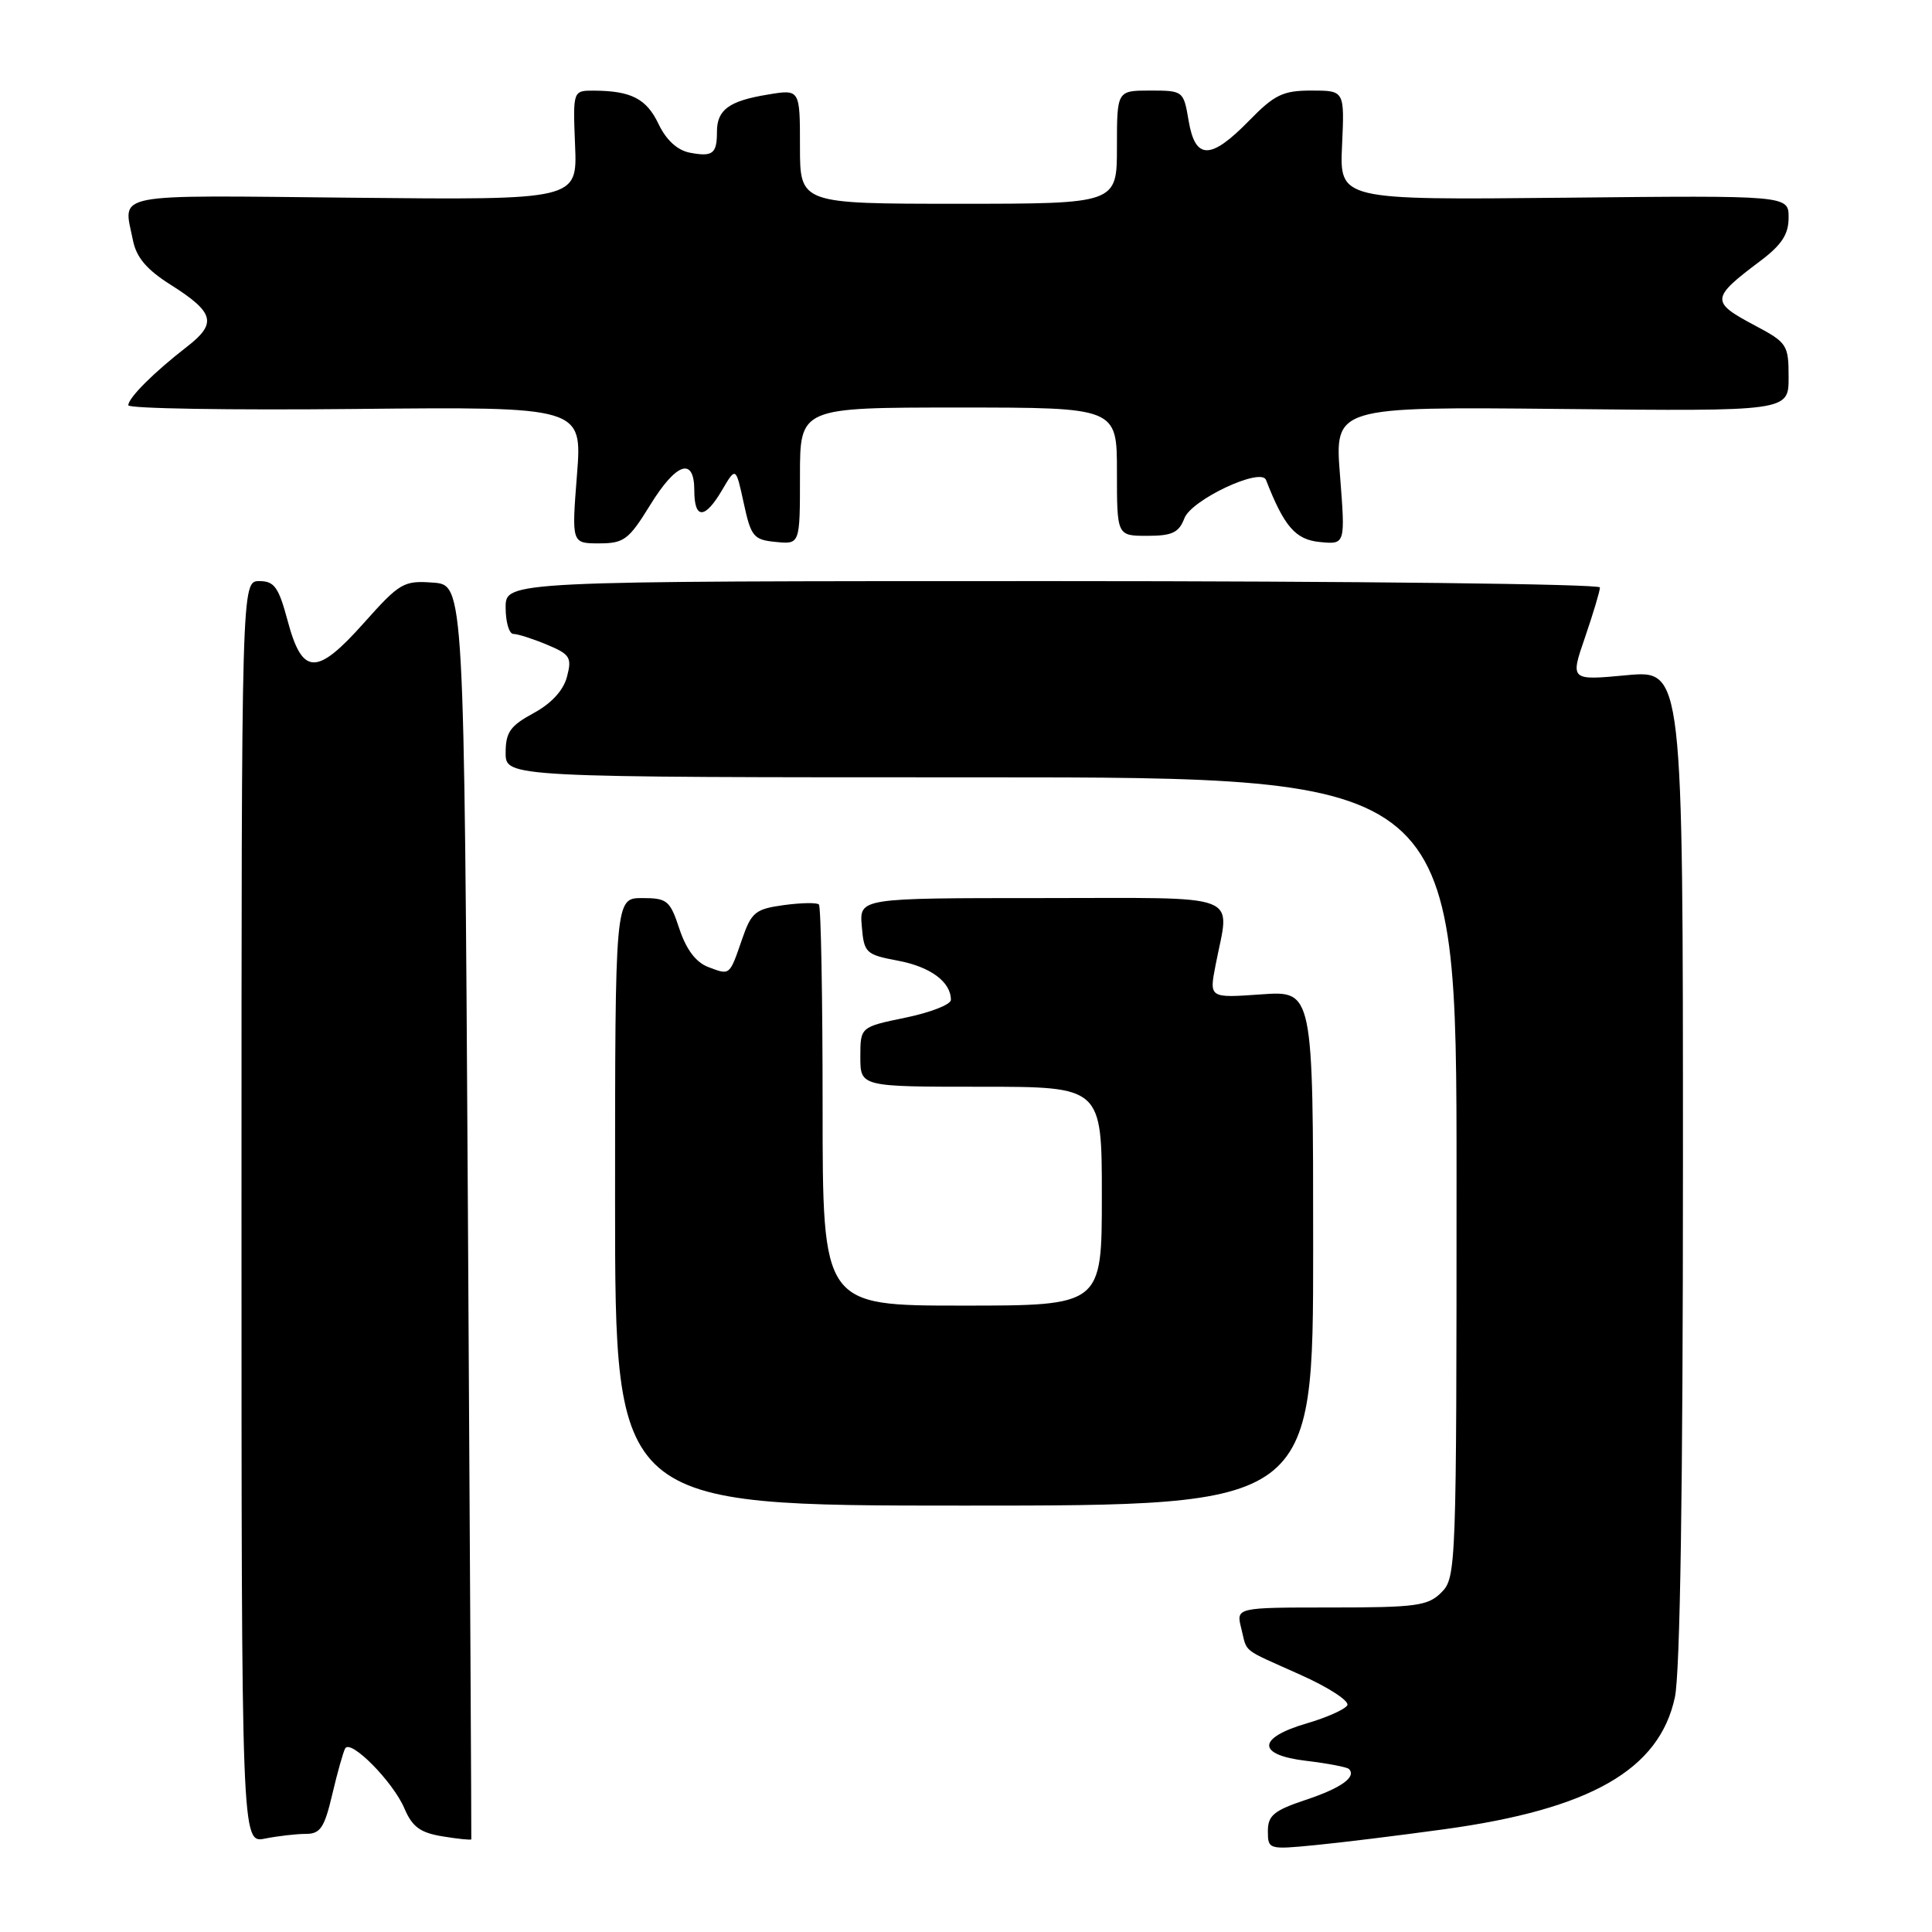 <?xml version="1.0" encoding="UTF-8" standalone="no"?>
<!DOCTYPE svg PUBLIC "-//W3C//DTD SVG 1.1//EN" "http://www.w3.org/Graphics/SVG/1.1/DTD/svg11.dtd" >
<svg xmlns="http://www.w3.org/2000/svg" xmlns:xlink="http://www.w3.org/1999/xlink" version="1.1" viewBox="0 0 256 256">
 <g >
 <path fill="currentColor"
d=" M 191.34 242.39 C 210.74 239.73 219.87 234.51 221.93 224.90 C 222.63 221.63 223.00 197.20 223.00 154.33 C 223.00 88.77 223.00 88.77 215.53 89.47 C 208.05 90.17 208.05 90.17 210.03 84.43 C 211.11 81.27 212.00 78.31 212.00 77.84 C 212.00 77.38 179.38 77.00 139.50 77.00 C 67.00 77.00 67.00 77.00 67.00 80.50 C 67.00 82.42 67.46 84.00 68.03 84.00 C 68.60 84.00 70.60 84.64 72.47 85.42 C 75.54 86.70 75.80 87.12 75.13 89.67 C 74.65 91.49 73.07 93.21 70.69 94.50 C 67.61 96.17 67.00 97.03 67.00 99.75 C 67.00 103.00 67.00 103.00 130.00 103.00 C 193.00 103.00 193.00 103.00 193.00 156.00 C 193.00 207.67 192.95 209.05 191.00 211.00 C 189.21 212.79 187.67 213.00 176.39 213.00 C 163.78 213.00 163.78 213.00 164.47 215.75 C 165.32 219.11 164.33 218.33 172.34 221.93 C 176.08 223.60 178.86 225.42 178.52 225.97 C 178.18 226.52 175.79 227.58 173.20 228.34 C 166.54 230.28 166.49 232.54 173.09 233.32 C 175.94 233.66 178.48 234.15 178.74 234.40 C 179.78 235.45 177.70 236.94 172.99 238.50 C 168.80 239.90 168.00 240.56 168.00 242.63 C 168.00 245.06 168.11 245.09 174.25 244.49 C 177.69 244.16 185.38 243.21 191.34 242.39 Z  M 40.53 243.00 C 42.45 243.00 42.99 242.18 44.03 237.75 C 44.71 234.86 45.48 232.13 45.74 231.67 C 46.47 230.41 52.07 236.08 53.58 239.61 C 54.63 242.08 55.69 242.85 58.65 243.33 C 60.71 243.67 62.42 243.84 62.45 243.72 C 62.48 243.60 62.27 206.15 62.00 160.50 C 61.50 77.50 61.50 77.50 57.38 77.20 C 53.48 76.91 52.97 77.22 48.22 82.54 C 41.94 89.59 40.06 89.53 38.11 82.24 C 36.92 77.80 36.35 77.00 34.36 77.00 C 32.00 77.00 32.00 77.00 32.00 160.62 C 32.00 244.25 32.00 244.25 35.12 243.62 C 36.84 243.28 39.27 243.00 40.53 243.00 Z  M 174.00 165.38 C 174.00 131.27 174.00 131.27 167.11 131.76 C 160.22 132.25 160.22 132.25 161.07 127.88 C 162.95 118.13 165.23 119.00 137.94 119.00 C 113.88 119.00 113.88 119.00 114.19 122.72 C 114.49 126.28 114.71 126.49 119.00 127.30 C 123.30 128.11 126.00 130.11 126.00 132.49 C 126.00 133.10 123.30 134.16 120.00 134.84 C 114.00 136.08 114.00 136.08 114.00 140.04 C 114.00 144.00 114.00 144.00 130.00 144.00 C 146.00 144.00 146.00 144.00 146.00 158.50 C 146.00 173.00 146.00 173.00 127.50 173.00 C 109.00 173.00 109.00 173.00 109.00 146.67 C 109.00 132.18 108.78 120.11 108.51 119.85 C 108.25 119.58 106.15 119.62 103.86 119.93 C 100.09 120.45 99.57 120.87 98.34 124.42 C 96.64 129.34 96.76 129.24 93.83 128.13 C 92.21 127.51 90.93 125.81 90.03 123.10 C 88.78 119.31 88.41 119.00 85.09 119.00 C 81.50 119.00 81.50 119.00 81.50 159.25 C 81.50 199.50 81.50 199.50 127.75 199.50 C 174.00 199.50 174.00 199.50 174.00 165.38 Z  M 86.10 67.00 C 89.61 61.28 92.00 60.47 92.00 65.00 C 92.00 68.85 93.41 68.82 95.69 64.92 C 97.50 61.84 97.50 61.84 98.55 66.67 C 99.51 71.11 99.85 71.53 102.80 71.81 C 106.00 72.13 106.00 72.13 106.00 63.06 C 106.00 54.00 106.00 54.00 127.00 54.00 C 148.00 54.00 148.00 54.00 148.00 62.50 C 148.00 71.00 148.00 71.00 152.02 71.00 C 155.32 71.00 156.21 70.58 156.94 68.67 C 157.87 66.22 167.08 61.89 167.75 63.59 C 170.16 69.78 171.66 71.51 174.89 71.82 C 178.27 72.15 178.27 72.15 177.56 63.02 C 176.84 53.89 176.84 53.89 206.92 54.19 C 237.00 54.50 237.00 54.50 237.00 50.00 C 237.00 45.68 236.81 45.40 232.50 43.11 C 226.64 40.00 226.69 39.51 233.25 34.58 C 236.09 32.44 237.00 31.05 237.00 28.83 C 237.00 25.89 237.00 25.89 207.25 26.20 C 177.50 26.50 177.50 26.50 177.83 19.25 C 178.16 12.00 178.16 12.00 173.78 12.00 C 169.99 12.00 168.88 12.54 165.50 16.00 C 160.41 21.21 158.38 21.21 157.50 16.00 C 156.83 12.04 156.78 12.00 152.41 12.00 C 148.00 12.00 148.00 12.00 148.00 19.50 C 148.00 27.00 148.00 27.00 127.00 27.00 C 106.00 27.00 106.00 27.00 106.00 19.41 C 106.00 11.82 106.00 11.82 101.75 12.53 C 96.60 13.37 95.00 14.54 95.00 17.46 C 95.00 20.38 94.44 20.81 91.40 20.23 C 89.75 19.91 88.28 18.56 87.27 16.45 C 85.67 13.08 83.65 12.04 78.70 12.01 C 75.91 12.00 75.91 12.00 76.20 19.25 C 76.50 26.50 76.50 26.50 46.75 26.20 C 14.20 25.87 16.34 25.45 17.62 31.86 C 18.07 34.11 19.45 35.74 22.61 37.73 C 28.41 41.40 28.79 42.83 24.79 45.93 C 20.41 49.32 17.00 52.72 17.00 53.70 C 17.00 54.14 30.53 54.36 47.08 54.19 C 77.16 53.89 77.16 53.89 76.45 62.94 C 75.74 72.00 75.74 72.00 79.38 72.00 C 82.67 72.00 83.31 71.52 86.10 67.00 Z "/>
</g>
</svg>